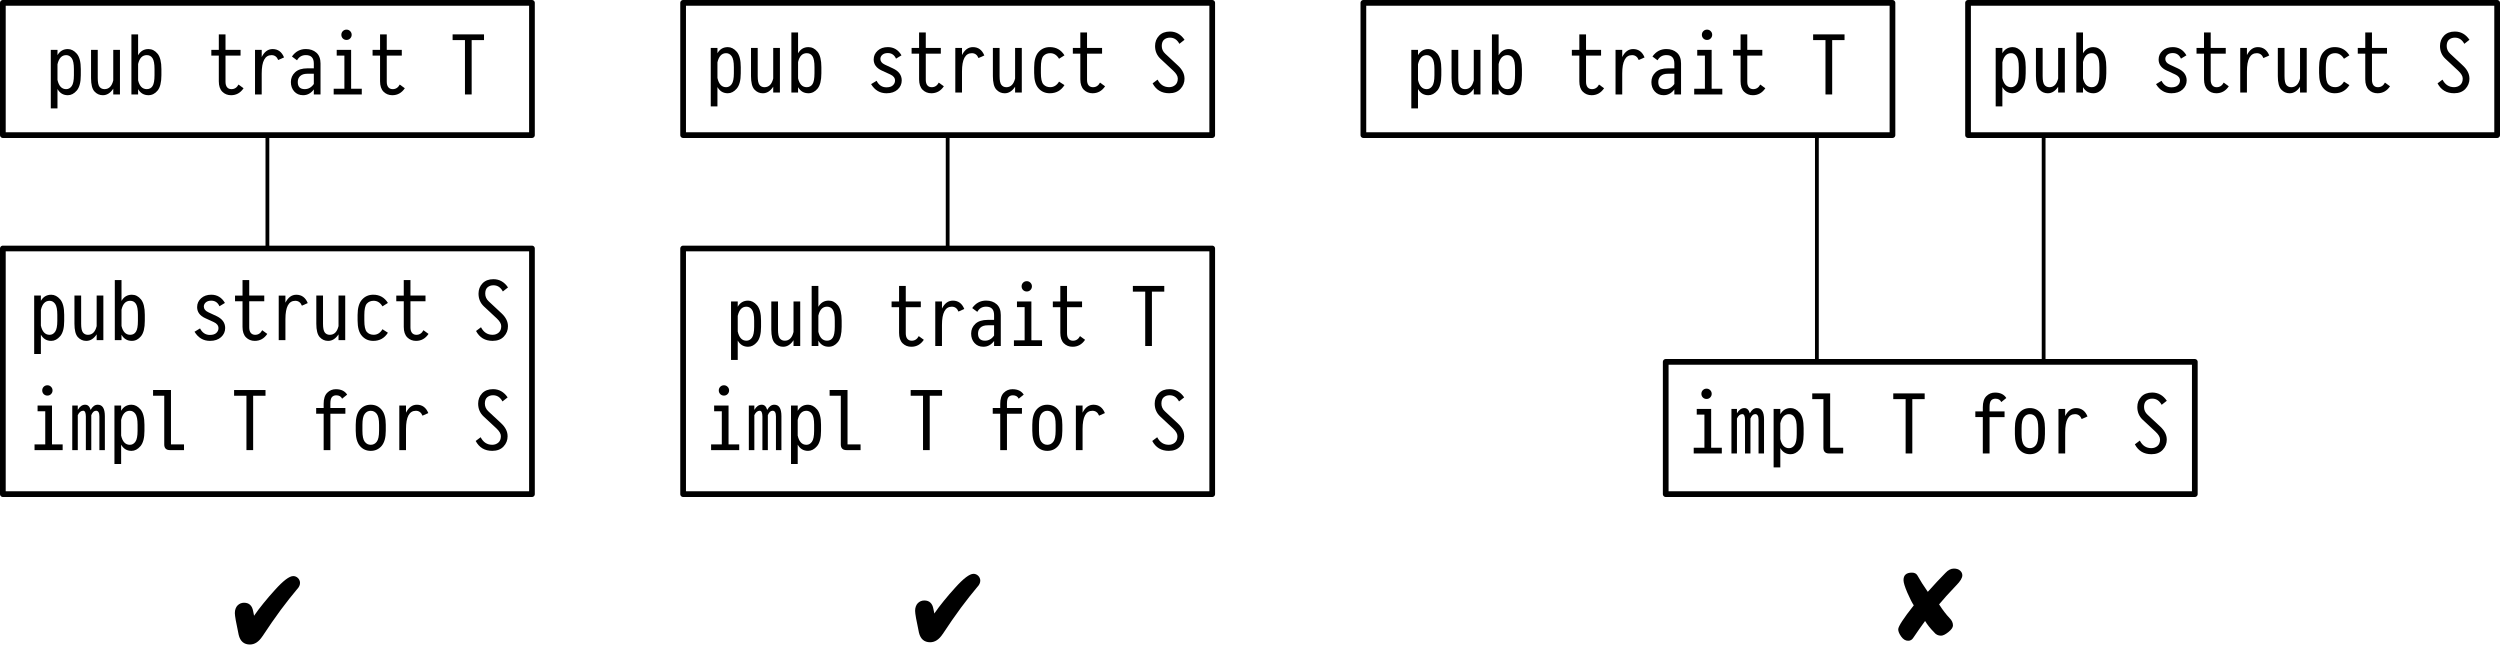 <?xml version="1.0" encoding="UTF-8" standalone="no"?>
<!-- Created with Inkscape (http://www.inkscape.org/) -->

<svg
   width="175.025mm"
   height="45.123mm"
   viewBox="0 0 175.025 45.123"
   version="1.1"
   id="svg44918"
   inkscape:version="1.1.2 (0a00cf5339, 2022-02-04)"
   sodipodi:docname="15-orphan-rules.svg"
   xmlns:inkscape="http://www.inkscape.org/namespaces/inkscape"
   xmlns:sodipodi="http://sodipodi.sourceforge.net/DTD/sodipodi-0.dtd"
   xmlns="http://www.w3.org/2000/svg"
   xmlns:svg="http://www.w3.org/2000/svg">
  <sodipodi:namedview
     id="namedview44920"
     pagecolor="#ffffff"
     bordercolor="#666666"
     borderopacity="1.0"
     inkscape:pageshadow="2"
     inkscape:pageopacity="0.0"
     inkscape:pagecheckerboard="0"
     inkscape:document-units="mm"
     showgrid="true"
     inkscape:zoom="0.96102398"
     inkscape:cx="283.03144"
     inkscape:cy="64.514519"
     inkscape:window-width="3840"
     inkscape:window-height="1536"
     inkscape:window-x="0"
     inkscape:window-y="0"
     inkscape:window-maximized="1"
     inkscape:current-layer="layer1">
    <inkscape:grid
       type="xygrid"
       id="grid44979"
       originx="-30.227"
       originy="-6.415" />
  </sodipodi:namedview>
  <defs
     id="defs44915">
    <inkscape:path-effect
       effect="bspline"
       id="path-effect72106"
       is_visible="true"
       lpeversion="1"
       weight="33.333"
       steps="2"
       helper_size="0"
       apply_no_weight="true"
       apply_with_weight="true"
       only_selected="false" />
    <marker
       style="overflow:visible"
       id="Arrow1Mend"
       refX="0"
       refY="0"
       orient="auto"
       inkscape:stockid="Arrow1Mend"
       inkscape:isstock="true">
      <path
         transform="matrix(-0.4,0,0,-0.4,-4,0)"
         style="fill:context-stroke;fill-rule:evenodd;stroke:context-stroke;stroke-width:1pt"
         d="M 0,0 5,-5 -12.5,0 5,5 Z"
         id="path35978" />
    </marker>
    <inkscape:path-effect
       effect="bspline"
       id="path-effect66873"
       is_visible="true"
       lpeversion="1"
       weight="33.333"
       steps="2"
       helper_size="0"
       apply_no_weight="true"
       apply_with_weight="true"
       only_selected="false" />
    <marker
       style="overflow:visible"
       id="marker66538"
       refX="0"
       refY="0"
       orient="auto"
       inkscape:stockid="Arrow1Lend"
       inkscape:isstock="true">
      <path
         transform="matrix(-0.8,0,0,-0.8,-10,0)"
         style="fill:context-stroke;fill-rule:evenodd;stroke:context-stroke;stroke-width:1pt"
         d="M 0,0 5,-5 -12.5,0 5,5 Z"
         id="path66536" />
    </marker>
    <marker
       style="overflow:visible"
       id="Arrow1Lend"
       refX="0"
       refY="0"
       orient="auto"
       inkscape:stockid="Arrow1Lend"
       inkscape:isstock="true">
      <path
         transform="matrix(-0.8,0,0,-0.8,-10,0)"
         style="fill:context-stroke;fill-rule:evenodd;stroke:context-stroke;stroke-width:1pt"
         d="M 0,0 5,-5 -12.5,0 5,5 Z"
         id="path35972" />
    </marker>
    <marker
       style="overflow:visible"
       id="Arrow1Mend-7"
       refX="0"
       refY="0"
       orient="auto"
       inkscape:stockid="Arrow1Mend"
       inkscape:isstock="true">
      <path
         transform="matrix(-0.4,0,0,-0.4,-4,0)"
         style="fill:context-stroke;fill-rule:evenodd;stroke:context-stroke;stroke-width:1pt"
         d="M 0,0 5,-5 -12.5,0 5,5 Z"
         id="path35978-9" />
    </marker>
    <inkscape:path-effect
       effect="bspline"
       id="path-effect66873-9"
       is_visible="true"
       lpeversion="1"
       weight="33.333"
       steps="2"
       helper_size="0"
       apply_no_weight="true"
       apply_with_weight="true"
       only_selected="false" />
    <marker
       style="overflow:visible"
       id="Arrow1Mend-7-4"
       refX="0"
       refY="0"
       orient="auto"
       inkscape:stockid="Arrow1Mend"
       inkscape:isstock="true">
      <path
         transform="matrix(-0.4,0,0,-0.4,-4,0)"
         style="fill:context-stroke;fill-rule:evenodd;stroke:context-stroke;stroke-width:1pt"
         d="M 0,0 5,-5 -12.5,0 5,5 Z"
         id="path35978-9-0" />
    </marker>
    <inkscape:path-effect
       effect="bspline"
       id="path-effect72106-8"
       is_visible="true"
       lpeversion="1"
       weight="33.333"
       steps="2"
       helper_size="0"
       apply_no_weight="true"
       apply_with_weight="true"
       only_selected="false" />
  </defs>
  <g
     inkscape:label="Layer 1"
     inkscape:groupmode="layer"
     id="layer1"
     transform="translate(-30.227,-6.415)">
    <g
       aria-label="pub trait T"
       id="text46391-3"
       style="font-size:4.233px;line-height:1.25;stroke-width:0.265">
      <path
         d="m 83.508,29.297 q 0,0.739 -0.281,1.067 -0.281,0.328 -0.626,0.328 -0.48,0 -0.725,-0.435 v 1.356 h -0.469 v -4.093 h 0.469 v 0.369 q 0.245,-0.427 0.725,-0.427 0.345,0 0.626,0.325 0.281,0.325 0.281,1.078 z m -0.482,-0.433 q 0,-0.548 -0.152,-0.763 -0.152,-0.215 -0.389,-0.215 -0.463,0 -0.609,0.642 v 1.094 q 0.143,0.645 0.609,0.645 0.237,0 0.389,-0.215 0.152,-0.218 0.152,-0.755 z"
         style="font-size:5.644px;font-family:'PragmataPro Liga';-inkscape-font-specification:'PragmataPro Liga, Normal'"
         id="path90871" />
      <path
         d="m 86.25,30.639 h -0.469 v -0.405 q -0.3,0.458 -0.728,0.458 -0.347,0 -0.587,-0.262 -0.24,-0.262 -0.24,-0.94 v -1.971 h 0.469 v 1.971 q 0,0.455 0.127,0.617 0.127,0.16 0.347,0.16 0.463,0 0.612,-0.609 v -2.139 h 0.469 z"
         style="font-size:5.644px;font-family:'PragmataPro Liga';-inkscape-font-specification:'PragmataPro Liga, Normal'"
         id="path90873" />
      <path
         d="m 89.152,29.294 q 0,0.747 -0.267,1.072 -0.267,0.325 -0.639,0.325 -0.48,0 -0.725,-0.427 v 0.375 h -0.469 v -4.206 h 0.469 v 1.463 q 0.245,-0.435 0.725,-0.435 0.372,0 0.639,0.328 0.267,0.328 0.267,1.075 z m -0.482,0 v -0.43 q 0,-0.546 -0.138,-0.761 -0.138,-0.218 -0.402,-0.218 -0.466,0 -0.609,0.623 v 1.138 q 0.146,0.62 0.609,0.62 0.265,0 0.402,-0.215 0.138,-0.215 0.138,-0.758 z"
         style="font-size:5.644px;font-family:'PragmataPro Liga';-inkscape-font-specification:'PragmataPro Liga, Normal'"
         id="path90875" />
      <path
         d="m 94.904,30.204 q -0.328,0.488 -0.876,0.488 -0.364,0 -0.612,-0.245 -0.245,-0.248 -0.245,-0.73 v -1.797 h -0.524 v -0.4 h 0.524 v -1.086 h 0.469 v 1.086 h 1.053 v 0.4 h -1.053 v 1.827 q 0,0.256 0.11,0.389 0.11,0.132 0.306,0.132 0.325,0 0.493,-0.322 z"
         style="font-size:5.644px;font-family:'PragmataPro Liga';-inkscape-font-specification:'PragmataPro Liga, Normal'"
         id="path90877" />
      <path
         d="m 97.737,28.046 -0.408,0.182 q -0.138,-0.342 -0.466,-0.342 -0.689,0 -0.689,1.282 v 1.472 h -0.469 v -3.12 h 0.469 v 0.499 q 0.278,-0.557 0.763,-0.557 0.562,0 0.799,0.584 z"
         style="font-size:5.644px;font-family:'PragmataPro Liga';-inkscape-font-specification:'PragmataPro Liga, Normal'"
         id="path90879" />
      <path
         d="m 100.292,30.639 h -0.469 v -0.353 q -0.298,0.405 -0.752,0.405 -0.383,0 -0.62,-0.262 -0.234,-0.262 -0.234,-0.659 0,-0.408 0.295,-0.684 0.295,-0.276 0.865,-0.276 h 0.446 v -0.336 q 0,-0.59 -0.559,-0.59 -0.413,0 -0.617,0.364 l -0.356,-0.265 q 0.369,-0.524 0.976,-0.524 0.449,0 0.736,0.256 0.289,0.256 0.289,0.758 z m -0.469,-0.733 v -0.717 h -0.446 q -0.336,0 -0.507,0.157 -0.171,0.157 -0.171,0.424 0,0.496 0.488,0.496 0.383,0 0.637,-0.361 z"
         style="font-size:5.644px;font-family:'PragmataPro Liga';-inkscape-font-specification:'PragmataPro Liga, Normal'"
         id="path90881" />
      <path
         d="m 102.472,26.461 q 0,0.149 -0.105,0.256 -0.102,0.105 -0.256,0.105 -0.154,0 -0.259,-0.105 -0.102,-0.107 -0.102,-0.256 0,-0.149 0.102,-0.254 0.105,-0.107 0.259,-0.107 0.154,0 0.256,0.107 0.105,0.105 0.105,0.254 z m 0.708,4.178 h -1.968 V 30.24 h 0.75 v -2.321 h -0.537 v -0.4 h 1.009 v 2.72 h 0.747 z"
         style="font-size:5.644px;font-family:'PragmataPro Liga';-inkscape-font-specification:'PragmataPro Liga, Normal'"
         id="path90883" />
      <path
         d="m 106.193,30.204 q -0.328,0.488 -0.876,0.488 -0.364,0 -0.612,-0.245 -0.245,-0.248 -0.245,-0.73 v -1.797 h -0.524 v -0.4 h 0.524 v -1.086 h 0.469 v 1.086 h 1.053 v 0.4 h -1.053 v 1.827 q 0,0.256 0.11,0.389 0.11,0.132 0.306,0.132 0.325,0 0.493,-0.322 z"
         style="font-size:5.644px;font-family:'PragmataPro Liga';-inkscape-font-specification:'PragmataPro Liga, Normal'"
         id="path90885" />
      <path
         d="m 111.738,26.833 h -0.865 v 3.806 h -0.469 v -3.806 h -0.865 v -0.4 h 2.199 z"
         style="font-size:5.644px;font-family:'PragmataPro Liga';-inkscape-font-specification:'PragmataPro Liga, Normal'"
         id="path90887" />
    </g>
    <g
       aria-label="pub struct S"
       id="text61497-9"
       style="font-size:5.644px;line-height:1.25;font-family:'PragmataPro Liga';-inkscape-font-specification:'PragmataPro Liga, Normal';stroke-width:0.265">
      <path
         d="m 34.721,28.885 q 0,0.739 -0.281,1.067 -0.281,0.328 -0.626,0.328 -0.48,0 -0.725,-0.435 v 1.356 h -0.469 v -4.093 h 0.469 v 0.369 q 0.245,-0.427 0.725,-0.427 0.345,0 0.626,0.325 0.281,0.325 0.281,1.078 z m -0.482,-0.433 q 0,-0.548 -0.152,-0.763 -0.152,-0.215 -0.389,-0.215 -0.463,0 -0.609,0.642 v 1.094 q 0.143,0.645 0.609,0.645 0.237,0 0.389,-0.215 0.152,-0.218 0.152,-0.755 z"
         id="path90482" />
      <path
         d="m 37.463,30.227 h -0.469 v -0.405 q -0.3,0.458 -0.728,0.458 -0.347,0 -0.587,-0.262 -0.24,-0.262 -0.24,-0.94 v -1.971 h 0.469 v 1.971 q 0,0.455 0.127,0.617 0.127,0.16 0.347,0.16 0.463,0 0.612,-0.609 v -2.139 h 0.469 z"
         id="path90484" />
      <path
         d="m 40.365,28.882 q 0,0.747 -0.267,1.072 -0.267,0.325 -0.639,0.325 -0.48,0 -0.725,-0.427 v 0.375 h -0.469 v -4.206 h 0.469 v 1.463 q 0.245,-0.435 0.725,-0.435 0.372,0 0.639,0.328 0.267,0.328 0.267,1.075 z m -0.482,0 v -0.43 q 0,-0.546 -0.138,-0.761 -0.138,-0.218 -0.402,-0.218 -0.466,0 -0.609,0.623 v 1.138 q 0.146,0.62 0.609,0.62 0.265,0 0.402,-0.215 0.138,-0.215 0.138,-0.758 z"
         id="path90486" />
      <path
         d="m 44.929,29.863 q 0.292,0 0.441,-0.138 0.152,-0.141 0.152,-0.333 0,-0.278 -0.333,-0.43 L 44.587,28.686 q -0.559,-0.259 -0.559,-0.772 0,-0.364 0.276,-0.615 0.276,-0.251 0.711,-0.251 0.626,0 0.959,0.576 l -0.383,0.232 q -0.174,-0.391 -0.576,-0.391 -0.24,0 -0.38,0.121 -0.138,0.119 -0.138,0.292 0,0.251 0.311,0.397 l 0.568,0.265 q 0.615,0.287 0.615,0.841 0,0.375 -0.287,0.637 -0.287,0.262 -0.78,0.262 -0.689,0 -1.078,-0.639 l 0.386,-0.234 q 0.229,0.458 0.697,0.458 z"
         id="path90488" />
      <path
         d="m 48.939,29.792 q -0.328,0.488 -0.876,0.488 -0.364,0 -0.612,-0.245 -0.245,-0.248 -0.245,-0.73 v -1.797 h -0.524 v -0.4 H 47.206 V 26.021 h 0.469 v 1.086 h 1.053 v 0.4 h -1.053 v 1.827 q 0,0.256 0.11,0.389 0.11,0.132 0.306,0.132 0.325,0 0.493,-0.322 z"
         id="path90490" />
      <path
         d="m 51.772,27.634 -0.408,0.182 q -0.138,-0.342 -0.466,-0.342 -0.689,0 -0.689,1.282 v 1.472 h -0.469 v -3.12 h 0.469 v 0.499 q 0.278,-0.557 0.763,-0.557 0.562,0 0.799,0.584 z"
         id="path90492" />
      <path
         d="m 54.396,30.227 h -0.469 v -0.405 q -0.3,0.458 -0.728,0.458 -0.347,0 -0.587,-0.262 -0.24,-0.262 -0.24,-0.94 v -1.971 h 0.469 v 1.971 q 0,0.455 0.127,0.617 0.127,0.16 0.347,0.16 0.463,0 0.612,-0.609 v -2.139 h 0.469 z"
         id="path90494" />
      <path
         d="m 57.384,29.709 q -0.358,0.571 -1.025,0.571 -0.48,0 -0.788,-0.342 -0.309,-0.342 -0.309,-1.08 V 28.471 q 0,-0.736 0.309,-1.078 0.309,-0.345 0.788,-0.345 0.667,0 1.025,0.576 l -0.38,0.24 q -0.232,-0.391 -0.617,-0.391 -0.298,0 -0.477,0.198 -0.176,0.198 -0.176,0.799 v 0.386 q 0,0.601 0.176,0.799 0.179,0.198 0.477,0.198 0.386,0 0.617,-0.389 z"
         id="path90496" />
      <path
         d="m 60.228,29.792 q -0.328,0.488 -0.876,0.488 -0.364,0 -0.612,-0.245 -0.245,-0.248 -0.245,-0.73 v -1.797 h -0.524 v -0.4 H 58.494 V 26.021 h 0.469 v 1.086 h 1.053 v 0.4 h -1.053 v 1.827 q 0,0.256 0.11,0.389 0.11,0.132 0.306,0.132 0.325,0 0.493,-0.322 z"
         id="path90498" />
      <path
         d="m 65.79,29.246 q 0,0.427 -0.287,0.73 -0.284,0.303 -0.788,0.303 -0.794,0 -1.16,-0.692 l 0.347,-0.262 q 0.273,0.529 0.81,0.529 0.248,0 0.427,-0.152 0.179,-0.154 0.179,-0.455 0,-0.245 -0.309,-0.537 L 64.106,27.868 q -0.378,-0.356 -0.378,-0.893 0,-0.43 0.278,-0.722 0.278,-0.292 0.763,-0.292 0.631,0 1.023,0.576 l -0.361,0.284 q -0.232,-0.433 -0.659,-0.433 -0.245,0 -0.411,0.141 -0.163,0.141 -0.163,0.444 0,0.314 0.248,0.543 l 0.898,0.838 q 0.444,0.419 0.444,0.893 z"
         id="path90500" />
    </g>
    <g
       id="g67324">
      <g
         aria-label="pub struct S"
         id="text61497"
         style="font-size:5.644px;line-height:1.25;font-family:'PragmataPro Liga';-inkscape-font-specification:'PragmataPro Liga, Normal';stroke-width:0.265">
        <path
           d="m 82.087,11.549 q 0,0.739 -0.281,1.067 -0.281,0.328 -0.626,0.328 -0.48,0 -0.725,-0.435 V 13.864 H 79.987 V 9.772 h 0.469 v 0.369 q 0.245,-0.427 0.725,-0.427 0.345,0 0.626,0.325 0.281,0.325 0.281,1.078 z m -0.482,-0.433 q 0,-0.548 -0.152,-0.763 -0.152,-0.215 -0.389,-0.215 -0.463,0 -0.609,0.642 v 1.094 q 0.143,0.645 0.609,0.645 0.237,0 0.389,-0.215 0.152,-0.218 0.152,-0.755 z"
           id="path91060" />
        <path
           d="m 84.829,12.892 h -0.469 v -0.405 q -0.3,0.458 -0.728,0.458 -0.347,0 -0.587,-0.262 -0.24,-0.262 -0.24,-0.94 V 9.772 h 0.469 v 1.971 q 0,0.455 0.127,0.617 0.127,0.16 0.347,0.16 0.463,0 0.612,-0.609 V 9.772 h 0.469 z"
           id="path91062" />
        <path
           d="m 87.731,11.547 q 0,0.747 -0.267,1.072 -0.267,0.325 -0.639,0.325 -0.48,0 -0.725,-0.427 v 0.375 H 85.631 V 8.686 h 0.469 v 1.463 q 0.245,-0.435 0.725,-0.435 0.372,0 0.639,0.328 0.267,0.328 0.267,1.075 z m -0.482,0 v -0.43 q 0,-0.546 -0.138,-0.761 -0.138,-0.218 -0.402,-0.218 -0.466,0 -0.609,0.623 v 1.138 q 0.146,0.62 0.609,0.62 0.265,0 0.402,-0.215 0.138,-0.215 0.138,-0.758 z"
           id="path91064" />
        <path
           d="m 92.295,12.528 q 0.292,0 0.441,-0.138 0.152,-0.141 0.152,-0.333 0,-0.278 -0.333,-0.43 L 91.954,11.351 Q 91.394,11.092 91.394,10.579 q 0,-0.364 0.276,-0.615 0.276,-0.251 0.711,-0.251 0.626,0 0.959,0.576 l -0.383,0.232 q -0.174,-0.391 -0.576,-0.391 -0.24,0 -0.38,0.121 -0.138,0.119 -0.138,0.292 0,0.251 0.311,0.397 l 0.568,0.265 q 0.615,0.287 0.615,0.841 0,0.375 -0.287,0.637 -0.287,0.262 -0.78,0.262 -0.689,0 -1.078,-0.639 l 0.386,-0.234 q 0.229,0.458 0.697,0.458 z"
           id="path91066" />
        <path
           d="m 96.306,12.456 q -0.328,0.488 -0.876,0.488 -0.364,0 -0.612,-0.245 -0.245,-0.248 -0.245,-0.73 v -1.797 H 94.048 V 9.772 h 0.524 V 8.686 h 0.469 v 1.086 h 1.053 v 0.4 h -1.053 v 1.827 q 0,0.256 0.11,0.389 0.11,0.132 0.306,0.132 0.325,0 0.493,-0.322 z"
           id="path91068" />
        <path
           d="m 99.139,10.298 -0.408,0.182 q -0.138,-0.342 -0.466,-0.342 -0.689,0 -0.689,1.282 v 1.472 H 97.108 V 9.772 h 0.469 V 10.271 q 0.278,-0.557 0.763,-0.557 0.562,0 0.799,0.584 z"
           id="path91070" />
        <path
           d="m 101.763,12.892 h -0.469 v -0.405 q -0.3,0.458 -0.728,0.458 -0.347,0 -0.587,-0.262 -0.24,-0.262 -0.24,-0.94 V 9.772 h 0.469 v 1.971 q 0,0.455 0.127,0.617 0.127,0.16 0.347,0.16 0.463,0 0.612,-0.609 V 9.772 h 0.469 z"
           id="path91072" />
        <path
           d="m 104.75,12.373 q -0.358,0.571 -1.025,0.571 -0.48,0 -0.788,-0.342 -0.309,-0.342 -0.309,-1.08 v -0.386 q 0,-0.736 0.309,-1.078 0.309,-0.345 0.788,-0.345 0.667,0 1.025,0.576 l -0.38,0.24 q -0.232,-0.391 -0.617,-0.391 -0.298,0 -0.477,0.198 -0.176,0.198 -0.176,0.799 v 0.386 q 0,0.601 0.176,0.799 0.179,0.198 0.477,0.198 0.386,0 0.617,-0.389 z"
           id="path91074" />
        <path
           d="m 107.594,12.456 q -0.328,0.488 -0.876,0.488 -0.364,0 -0.612,-0.245 -0.245,-0.248 -0.245,-0.73 v -1.797 h -0.524 V 9.772 h 0.524 V 8.686 h 0.469 v 1.086 h 1.053 v 0.4 h -1.053 v 1.827 q 0,0.256 0.11,0.389 0.11,0.132 0.306,0.132 0.325,0 0.493,-0.322 z"
           id="path91076" />
        <path
           d="m 113.156,11.91 q 0,0.427 -0.287,0.73 -0.284,0.303 -0.788,0.303 -0.794,0 -1.16,-0.692 l 0.347,-0.262 q 0.273,0.529 0.81,0.529 0.248,0 0.427,-0.152 0.179,-0.154 0.179,-0.455 0,-0.245 -0.309,-0.537 l -0.904,-0.843 q -0.378,-0.356 -0.378,-0.893 0,-0.43 0.278,-0.722 0.278,-0.292 0.763,-0.292 0.631,0 1.022,0.576 l -0.361,0.284 q -0.232,-0.433 -0.659,-0.433 -0.245,0 -0.411,0.141 -0.163,0.141 -0.163,0.444 0,0.314 0.248,0.543 l 0.898,0.838 q 0.444,0.419 0.444,0.893 z"
           id="path91078" />
      </g>
      <path
         id="rect63715"
         style="fill:none;stroke:#000000;stroke-width:0.4;stroke-linejoin:round"
         d="M 78.052,6.615 H 115.094 V 15.875 H 78.052 Z" />
    </g>
    <g
       id="g67324-7"
       transform="translate(89.958)">
      <g
         aria-label="pub struct S"
         id="text61497-4"
         style="font-size:5.644px;line-height:1.25;font-family:'PragmataPro Liga';-inkscape-font-specification:'PragmataPro Liga, Normal';stroke-width:0.265">
        <path
           d="m 82.087,11.549 q 0,0.739 -0.281,1.067 -0.281,0.328 -0.626,0.328 -0.48,0 -0.725,-0.435 V 13.864 H 79.987 V 9.772 h 0.469 v 0.369 q 0.245,-0.427 0.725,-0.427 0.345,0 0.626,0.325 0.281,0.325 0.281,1.078 z m -0.482,-0.433 q 0,-0.548 -0.152,-0.763 -0.152,-0.215 -0.389,-0.215 -0.463,0 -0.609,0.642 v 1.094 q 0.143,0.645 0.609,0.645 0.237,0 0.389,-0.215 0.152,-0.218 0.152,-0.755 z"
           id="path90757" />
        <path
           d="m 84.829,12.892 h -0.469 v -0.405 q -0.3,0.458 -0.728,0.458 -0.347,0 -0.587,-0.262 -0.24,-0.262 -0.24,-0.94 V 9.772 h 0.469 v 1.971 q 0,0.455 0.127,0.617 0.127,0.16 0.347,0.16 0.463,0 0.612,-0.609 V 9.772 h 0.469 z"
           id="path90759" />
        <path
           d="m 87.731,11.547 q 0,0.747 -0.267,1.072 -0.267,0.325 -0.639,0.325 -0.48,0 -0.725,-0.427 v 0.375 H 85.631 V 8.686 h 0.469 v 1.463 q 0.245,-0.435 0.725,-0.435 0.372,0 0.639,0.328 0.267,0.328 0.267,1.075 z m -0.482,0 v -0.43 q 0,-0.546 -0.138,-0.761 -0.138,-0.218 -0.402,-0.218 -0.466,0 -0.609,0.623 v 1.138 q 0.146,0.62 0.609,0.62 0.265,0 0.402,-0.215 0.138,-0.215 0.138,-0.758 z"
           id="path90761" />
        <path
           d="m 92.295,12.528 q 0.292,0 0.441,-0.138 0.152,-0.141 0.152,-0.333 0,-0.278 -0.333,-0.43 L 91.954,11.351 Q 91.394,11.092 91.394,10.579 q 0,-0.364 0.276,-0.615 0.276,-0.251 0.711,-0.251 0.626,0 0.959,0.576 l -0.383,0.232 q -0.174,-0.391 -0.576,-0.391 -0.24,0 -0.38,0.121 -0.138,0.119 -0.138,0.292 0,0.251 0.311,0.397 l 0.568,0.265 q 0.615,0.287 0.615,0.841 0,0.375 -0.287,0.637 -0.287,0.262 -0.78,0.262 -0.689,0 -1.078,-0.639 l 0.386,-0.234 q 0.229,0.458 0.697,0.458 z"
           id="path90763" />
        <path
           d="m 96.306,12.456 q -0.328,0.488 -0.876,0.488 -0.364,0 -0.612,-0.245 -0.245,-0.248 -0.245,-0.73 v -1.797 H 94.048 V 9.772 h 0.524 V 8.686 h 0.469 v 1.086 h 1.053 v 0.4 h -1.053 v 1.827 q 0,0.256 0.11,0.389 0.11,0.132 0.306,0.132 0.325,0 0.493,-0.322 z"
           id="path90765" />
        <path
           d="m 99.139,10.298 -0.408,0.182 q -0.138,-0.342 -0.466,-0.342 -0.689,0 -0.689,1.282 v 1.472 H 97.108 V 9.772 h 0.469 V 10.271 q 0.278,-0.557 0.763,-0.557 0.562,0 0.799,0.584 z"
           id="path90767" />
        <path
           d="m 101.763,12.892 h -0.469 v -0.405 q -0.3,0.458 -0.728,0.458 -0.347,0 -0.587,-0.262 -0.24,-0.262 -0.24,-0.94 V 9.772 h 0.469 v 1.971 q 0,0.455 0.127,0.617 0.127,0.16 0.347,0.16 0.463,0 0.612,-0.609 V 9.772 h 0.469 z"
           id="path90769" />
        <path
           d="m 104.75,12.373 q -0.358,0.571 -1.025,0.571 -0.48,0 -0.788,-0.342 -0.309,-0.342 -0.309,-1.08 v -0.386 q 0,-0.736 0.309,-1.078 0.309,-0.345 0.788,-0.345 0.667,0 1.025,0.576 l -0.38,0.24 q -0.232,-0.391 -0.617,-0.391 -0.298,0 -0.477,0.198 -0.176,0.198 -0.176,0.799 v 0.386 q 0,0.601 0.176,0.799 0.179,0.198 0.477,0.198 0.386,0 0.617,-0.389 z"
           id="path90771" />
        <path
           d="m 107.594,12.456 q -0.328,0.488 -0.876,0.488 -0.364,0 -0.612,-0.245 -0.245,-0.248 -0.245,-0.73 v -1.797 h -0.524 V 9.772 h 0.524 V 8.686 h 0.469 v 1.086 h 1.053 v 0.4 h -1.053 v 1.827 q 0,0.256 0.11,0.389 0.11,0.132 0.306,0.132 0.325,0 0.493,-0.322 z"
           id="path90773" />
        <path
           d="m 113.156,11.91 q 0,0.427 -0.287,0.73 -0.284,0.303 -0.788,0.303 -0.794,0 -1.16,-0.692 l 0.347,-0.262 q 0.273,0.529 0.81,0.529 0.248,0 0.427,-0.152 0.179,-0.154 0.179,-0.455 0,-0.245 -0.309,-0.537 l -0.904,-0.843 q -0.378,-0.356 -0.378,-0.893 0,-0.43 0.278,-0.722 0.278,-0.292 0.763,-0.292 0.631,0 1.022,0.576 l -0.361,0.284 q -0.232,-0.433 -0.659,-0.433 -0.245,0 -0.411,0.141 -0.163,0.141 -0.163,0.444 0,0.314 0.248,0.543 l 0.898,0.838 q 0.444,0.419 0.444,0.893 z"
           id="path90775" />
      </g>
      <path
         id="rect63715-7"
         style="fill:none;stroke:#000000;stroke-width:0.4;stroke-linejoin:round"
         d="M 78.052,6.615 H 115.094 V 15.875 H 78.052 Z" />
    </g>
    <g
       id="g67329">
      <g
         aria-label="pub trait T"
         id="text46391"
         style="font-size:4.233px;line-height:1.25;stroke-width:0.265">
        <path
           d="m 35.883,11.686 q 0,0.739 -0.281,1.067 -0.281,0.328 -0.626,0.328 -0.48,0 -0.725,-0.435 v 1.356 H 33.783 V 9.908 h 0.469 v 0.369 q 0.245,-0.427 0.725,-0.427 0.345,0 0.626,0.325 0.281,0.325 0.281,1.078 z m -0.482,-0.433 q 0,-0.548 -0.152,-0.763 -0.152,-0.215 -0.389,-0.215 -0.463,0 -0.609,0.642 v 1.094 q 0.143,0.645 0.609,0.645 0.237,0 0.389,-0.215 0.152,-0.218 0.152,-0.755 z"
           style="font-size:5.644px;font-family:'PragmataPro Liga';-inkscape-font-specification:'PragmataPro Liga, Normal'"
           id="path88777" />
        <path
           d="m 38.625,13.028 h -0.469 v -0.405 q -0.3,0.458 -0.728,0.458 -0.347,0 -0.587,-0.262 -0.24,-0.262 -0.24,-0.94 V 9.908 h 0.469 v 1.971 q 0,0.455 0.127,0.617 0.127,0.16 0.347,0.16 0.463,0 0.612,-0.609 V 9.908 h 0.469 z"
           style="font-size:5.644px;font-family:'PragmataPro Liga';-inkscape-font-specification:'PragmataPro Liga, Normal'"
           id="path88779" />
        <path
           d="m 41.527,11.683 q 0,0.747 -0.267,1.072 -0.267,0.325 -0.639,0.325 -0.48,0 -0.725,-0.427 v 0.375 H 39.427 V 8.822 h 0.469 v 1.463 q 0.245,-0.435 0.725,-0.435 0.372,0 0.639,0.328 0.267,0.328 0.267,1.075 z m -0.482,0 v -0.43 q 0,-0.546 -0.138,-0.761 -0.138,-0.218 -0.402,-0.218 -0.466,0 -0.609,0.623 v 1.138 q 0.146,0.62 0.609,0.62 0.265,0 0.402,-0.215 0.138,-0.215 0.138,-0.758 z"
           style="font-size:5.644px;font-family:'PragmataPro Liga';-inkscape-font-specification:'PragmataPro Liga, Normal'"
           id="path88781" />
        <path
           d="m 47.279,12.593 q -0.328,0.488 -0.876,0.488 -0.364,0 -0.612,-0.245 -0.245,-0.248 -0.245,-0.73 v -1.797 H 45.022 V 9.908 h 0.524 V 8.822 h 0.469 v 1.086 h 1.053 v 0.4 h -1.053 v 1.827 q 0,0.256 0.11,0.389 0.11,0.132 0.306,0.132 0.325,0 0.493,-0.322 z"
           style="font-size:5.644px;font-family:'PragmataPro Liga';-inkscape-font-specification:'PragmataPro Liga, Normal'"
           id="path88783" />
        <path
           d="m 50.112,10.435 -0.408,0.182 q -0.138,-0.342 -0.466,-0.342 -0.689,0 -0.689,1.282 v 1.472 H 48.081 V 9.908 h 0.469 v 0.499 q 0.278,-0.557 0.763,-0.557 0.562,0 0.799,0.584 z"
           style="font-size:5.644px;font-family:'PragmataPro Liga';-inkscape-font-specification:'PragmataPro Liga, Normal'"
           id="path88785" />
        <path
           d="m 52.667,13.028 h -0.469 v -0.353 q -0.298,0.405 -0.752,0.405 -0.383,0 -0.62,-0.262 -0.234,-0.262 -0.234,-0.659 0,-0.408 0.295,-0.684 0.295,-0.276 0.865,-0.276 h 0.446 v -0.336 q 0,-0.59 -0.559,-0.59 -0.413,0 -0.617,0.364 l -0.356,-0.265 q 0.369,-0.524 0.976,-0.524 0.449,0 0.736,0.256 0.289,0.256 0.289,0.758 z m -0.469,-0.733 v -0.717 h -0.446 q -0.336,0 -0.507,0.157 -0.171,0.157 -0.171,0.424 0,0.496 0.488,0.496 0.383,0 0.637,-0.361 z"
           style="font-size:5.644px;font-family:'PragmataPro Liga';-inkscape-font-specification:'PragmataPro Liga, Normal'"
           id="path88787" />
        <path
           d="m 54.847,8.85 q 0,0.149 -0.105,0.256 -0.102,0.105 -0.256,0.105 -0.154,0 -0.259,-0.105 -0.102,-0.107 -0.102,-0.256 0,-0.149 0.102,-0.254 0.105,-0.107 0.259,-0.107 0.154,0 0.256,0.107 0.105,0.105 0.105,0.254 z m 0.708,4.178 H 53.588 V 12.628 h 0.75 V 10.308 H 53.8 V 9.908 h 1.009 V 12.628 h 0.747 z"
           style="font-size:5.644px;font-family:'PragmataPro Liga';-inkscape-font-specification:'PragmataPro Liga, Normal'"
           id="path88789" />
        <path
           d="m 58.568,12.593 q -0.328,0.488 -0.876,0.488 -0.364,0 -0.612,-0.245 -0.245,-0.248 -0.245,-0.73 v -1.797 H 56.311 V 9.908 h 0.524 V 8.822 h 0.469 v 1.086 h 1.053 v 0.4 h -1.053 v 1.827 q 0,0.256 0.11,0.389 0.11,0.132 0.306,0.132 0.325,0 0.493,-0.322 z"
           style="font-size:5.644px;font-family:'PragmataPro Liga';-inkscape-font-specification:'PragmataPro Liga, Normal'"
           id="path88791" />
        <path
           d="M 64.113,9.222 H 63.248 V 13.028 H 62.779 V 9.222 H 61.914 V 8.822 h 2.199 z"
           style="font-size:5.644px;font-family:'PragmataPro Liga';-inkscape-font-specification:'PragmataPro Liga, Normal'"
           id="path88793" />
      </g>
      <rect
         style="fill:none;stroke:#000000;stroke-width:0.4;stroke-linejoin:round"
         id="rect63715-8"
         width="37.042"
         height="9.26"
         x="30.427"
         y="6.615" />
    </g>
    <g
       id="g67329-2"
       transform="translate(95.25)">
      <g
         aria-label="pub trait T"
         id="text46391-1"
         style="font-size:4.233px;line-height:1.25;stroke-width:0.265">
        <path
           d="m 35.883,11.686 q 0,0.739 -0.281,1.067 -0.281,0.328 -0.626,0.328 -0.48,0 -0.725,-0.435 v 1.356 H 33.783 V 9.908 h 0.469 v 0.369 q 0.245,-0.427 0.725,-0.427 0.345,0 0.626,0.325 0.281,0.325 0.281,1.078 z m -0.482,-0.433 q 0,-0.548 -0.152,-0.763 -0.152,-0.215 -0.389,-0.215 -0.463,0 -0.609,0.642 v 1.094 q 0.143,0.645 0.609,0.645 0.237,0 0.389,-0.215 0.152,-0.218 0.152,-0.755 z"
           style="font-size:5.644px;font-family:'PragmataPro Liga';-inkscape-font-specification:'PragmataPro Liga, Normal'"
           id="path91100" />
        <path
           d="m 38.625,13.028 h -0.469 v -0.405 q -0.3,0.458 -0.728,0.458 -0.347,0 -0.587,-0.262 -0.24,-0.262 -0.24,-0.94 V 9.908 h 0.469 v 1.971 q 0,0.455 0.127,0.617 0.127,0.16 0.347,0.16 0.463,0 0.612,-0.609 V 9.908 h 0.469 z"
           style="font-size:5.644px;font-family:'PragmataPro Liga';-inkscape-font-specification:'PragmataPro Liga, Normal'"
           id="path91102" />
        <path
           d="m 41.527,11.683 q 0,0.747 -0.267,1.072 -0.267,0.325 -0.639,0.325 -0.48,0 -0.725,-0.427 v 0.375 H 39.427 V 8.822 h 0.469 v 1.463 q 0.245,-0.435 0.725,-0.435 0.372,0 0.639,0.328 0.267,0.328 0.267,1.075 z m -0.482,0 v -0.43 q 0,-0.546 -0.138,-0.761 -0.138,-0.218 -0.402,-0.218 -0.466,0 -0.609,0.623 v 1.138 q 0.146,0.62 0.609,0.62 0.265,0 0.402,-0.215 0.138,-0.215 0.138,-0.758 z"
           style="font-size:5.644px;font-family:'PragmataPro Liga';-inkscape-font-specification:'PragmataPro Liga, Normal'"
           id="path91104" />
        <path
           d="m 47.279,12.593 q -0.328,0.488 -0.876,0.488 -0.364,0 -0.612,-0.245 -0.245,-0.248 -0.245,-0.73 v -1.797 H 45.022 V 9.908 h 0.524 V 8.822 h 0.469 v 1.086 h 1.053 v 0.4 h -1.053 v 1.827 q 0,0.256 0.11,0.389 0.11,0.132 0.306,0.132 0.325,0 0.493,-0.322 z"
           style="font-size:5.644px;font-family:'PragmataPro Liga';-inkscape-font-specification:'PragmataPro Liga, Normal'"
           id="path91106" />
        <path
           d="m 50.112,10.435 -0.408,0.182 q -0.138,-0.342 -0.466,-0.342 -0.689,0 -0.689,1.282 v 1.472 H 48.081 V 9.908 h 0.469 v 0.499 q 0.278,-0.557 0.763,-0.557 0.562,0 0.799,0.584 z"
           style="font-size:5.644px;font-family:'PragmataPro Liga';-inkscape-font-specification:'PragmataPro Liga, Normal'"
           id="path91108" />
        <path
           d="m 52.667,13.028 h -0.469 v -0.353 q -0.298,0.405 -0.752,0.405 -0.383,0 -0.62,-0.262 -0.234,-0.262 -0.234,-0.659 0,-0.408 0.295,-0.684 0.295,-0.276 0.865,-0.276 h 0.446 v -0.336 q 0,-0.59 -0.559,-0.59 -0.413,0 -0.617,0.364 l -0.356,-0.265 q 0.369,-0.524 0.976,-0.524 0.449,0 0.736,0.256 0.289,0.256 0.289,0.758 z m -0.469,-0.733 v -0.717 h -0.446 q -0.336,0 -0.507,0.157 -0.171,0.157 -0.171,0.424 0,0.496 0.488,0.496 0.383,0 0.637,-0.361 z"
           style="font-size:5.644px;font-family:'PragmataPro Liga';-inkscape-font-specification:'PragmataPro Liga, Normal'"
           id="path91110" />
        <path
           d="m 54.847,8.85 q 0,0.149 -0.105,0.256 -0.102,0.105 -0.256,0.105 -0.154,0 -0.259,-0.105 -0.102,-0.107 -0.102,-0.256 0,-0.149 0.102,-0.254 0.105,-0.107 0.259,-0.107 0.154,0 0.256,0.107 0.105,0.105 0.105,0.254 z m 0.708,4.178 H 53.588 V 12.628 h 0.75 V 10.308 H 53.8 V 9.908 h 1.009 V 12.628 h 0.747 z"
           style="font-size:5.644px;font-family:'PragmataPro Liga';-inkscape-font-specification:'PragmataPro Liga, Normal'"
           id="path91112" />
        <path
           d="m 58.568,12.593 q -0.328,0.488 -0.876,0.488 -0.364,0 -0.612,-0.245 -0.245,-0.248 -0.245,-0.73 v -1.797 H 56.311 V 9.908 h 0.524 V 8.822 h 0.469 v 1.086 h 1.053 v 0.4 h -1.053 v 1.827 q 0,0.256 0.11,0.389 0.11,0.132 0.306,0.132 0.325,0 0.493,-0.322 z"
           style="font-size:5.644px;font-family:'PragmataPro Liga';-inkscape-font-specification:'PragmataPro Liga, Normal'"
           id="path91114" />
        <path
           d="M 64.113,9.222 H 63.248 V 13.028 H 62.779 V 9.222 H 61.914 V 8.822 h 2.199 z"
           style="font-size:5.644px;font-family:'PragmataPro Liga';-inkscape-font-specification:'PragmataPro Liga, Normal'"
           id="path91116" />
      </g>
      <path
         id="rect63715-8-1"
         style="fill:none;stroke:#000000;stroke-width:0.4;stroke-linejoin:round"
         d="M 30.427,6.615 H 67.469 V 15.875 H 30.427 Z" />
    </g>
    <g
       aria-label="impl T for S"
       id="text46391-1-1"
       style="font-size:4.233px;line-height:1.25;stroke-width:0.265"
       transform="translate(116.417,25.135)">
      <path
         d="m 33.646,8.85 q 0,0.149 -0.105,0.256 -0.102,0.105 -0.256,0.105 -0.154,0 -0.259,-0.105 -0.102,-0.107 -0.102,-0.256 0,-0.149 0.102,-0.254 0.105,-0.107 0.259,-0.107 0.154,0 0.256,0.107 0.105,0.105 0.105,0.254 z m 0.708,4.178 H 32.387 V 12.628 H 33.136 V 10.308 H 32.599 V 9.908 h 1.009 v 2.72 h 0.747 z"
         style="font-size:5.644px;font-family:'PragmataPro Liga';-inkscape-font-specification:'PragmataPro Liga, Normal'"
         id="path90701" />
      <path
         d="m 37.309,13.028 h -0.383 v -2.356 q 0,-0.4 -0.234,-0.4 -0.207,0 -0.333,0.309 v 2.447 h -0.38 v -2.356 q -0.005,-0.4 -0.187,-0.4 -0.234,0 -0.378,0.309 v 2.447 h -0.386 V 9.908 h 0.386 V 10.214 q 0.209,-0.364 0.518,-0.364 0.278,0 0.383,0.364 0.196,-0.364 0.496,-0.364 0.499,0 0.499,0.799 z"
         style="font-size:5.644px;font-family:'PragmataPro Liga';-inkscape-font-specification:'PragmataPro Liga, Normal'"
         id="path90703" />
      <path
         d="m 40.082,11.686 q 0,0.739 -0.281,1.067 -0.281,0.328 -0.626,0.328 -0.48,0 -0.725,-0.435 v 1.356 H 37.981 V 9.908 h 0.469 V 10.277 q 0.245,-0.427 0.725,-0.427 0.345,0 0.626,0.325 0.281,0.325 0.281,1.078 z M 39.599,11.253 q 0,-0.548 -0.152,-0.763 -0.152,-0.215 -0.389,-0.215 -0.463,0 -0.609,0.642 v 1.094 q 0.143,0.645 0.609,0.645 0.237,0 0.389,-0.215 0.152,-0.218 0.152,-0.755 z"
         style="font-size:5.644px;font-family:'PragmataPro Liga';-inkscape-font-specification:'PragmataPro Liga, Normal'"
         id="path90705" />
      <path
         d="m 42.851,13.028 h -0.984 q -0.4,0 -0.4,-0.4 V 9.222 H 40.685 V 8.822 h 1.254 v 3.806 h 0.912 z"
         style="font-size:5.644px;font-family:'PragmataPro Liga';-inkscape-font-specification:'PragmataPro Liga, Normal'"
         id="path90707" />
      <path
         d="M 48.557,9.222 H 47.691 V 13.028 H 47.223 V 9.222 H 46.357 V 8.822 h 2.199 z"
         style="font-size:5.644px;font-family:'PragmataPro Liga';-inkscape-font-specification:'PragmataPro Liga, Normal'"
         id="path90709" />
      <path
         d="m 53.92,9.429 q -0.11,-0.237 -0.408,-0.237 -0.196,0 -0.306,0.127 -0.107,0.124 -0.107,0.449 v 0.314 h 1.05 v 0.4 h -1.05 v 2.547 H 52.627 V 10.481 h -0.524 v -0.4 h 0.524 V 9.795 q 0,-0.532 0.248,-0.78 0.248,-0.251 0.606,-0.251 0.551,0 0.791,0.38 z"
         style="font-size:5.644px;font-family:'PragmataPro Liga';-inkscape-font-specification:'PragmataPro Liga, Normal'"
         id="path90711" />
      <path
         d="m 56.976,11.677 q 0,0.717 -0.295,1.061 -0.295,0.342 -0.758,0.342 -0.463,0 -0.758,-0.342 -0.292,-0.345 -0.292,-1.061 V 11.253 q 0,-0.717 0.292,-1.058 0.295,-0.345 0.758,-0.345 0.463,0 0.758,0.345 0.295,0.342 0.295,1.058 z m -0.469,0 V 11.253 q 0,-0.554 -0.165,-0.766 -0.163,-0.212 -0.419,-0.212 -0.256,0 -0.419,0.212 -0.163,0.212 -0.163,0.766 v 0.424 q 0,0.554 0.163,0.766 0.163,0.212 0.419,0.212 0.256,0 0.419,-0.212 0.165,-0.212 0.165,-0.766 z"
         style="font-size:5.644px;font-family:'PragmataPro Liga';-inkscape-font-specification:'PragmataPro Liga, Normal'"
         id="path90713" />
      <path
         d="m 59.956,10.435 -0.408,0.182 q -0.138,-0.342 -0.466,-0.342 -0.689,0 -0.689,1.282 v 1.472 H 57.924 V 9.908 h 0.469 v 0.499 q 0.278,-0.557 0.763,-0.557 0.562,0 0.799,0.584 z"
         style="font-size:5.644px;font-family:'PragmataPro Liga';-inkscape-font-specification:'PragmataPro Liga, Normal'"
         id="path90715" />
      <path
         d="m 65.506,12.047 q 0,0.427 -0.287,0.73 -0.284,0.303 -0.788,0.303 -0.794,0 -1.16,-0.692 l 0.347,-0.262 q 0.273,0.529 0.81,0.529 0.248,0 0.427,-0.152 0.179,-0.154 0.179,-0.455 0,-0.245 -0.309,-0.537 L 63.822,10.669 q -0.378,-0.356 -0.378,-0.893 0,-0.43 0.278,-0.722 0.278,-0.292 0.763,-0.292 0.631,0 1.023,0.576 l -0.361,0.284 q -0.232,-0.433 -0.659,-0.433 -0.245,0 -0.411,0.141 -0.163,0.141 -0.163,0.444 0,0.314 0.248,0.543 l 0.898,0.838 q 0.444,0.419 0.444,0.893 z"
         style="font-size:5.644px;font-family:'PragmataPro Liga';-inkscape-font-specification:'PragmataPro Liga, Normal'"
         id="path90717" />
    </g>
    <rect
       style="fill:none;stroke:#000000;stroke-width:0.4;stroke-linejoin:round"
       id="rect63715-8-1-7"
       width="37.042"
       height="9.26"
       x="146.844"
       y="31.75" />
    <path
       style="fill:none;stroke:#000000;stroke-width:0.265px;stroke-linecap:butt;stroke-linejoin:miter;stroke-opacity:1;marker-end:url(#Arrow1Mend-7)"
       d="m 157.427,31.75 c 0,-5.291 0,-10.583 0,-15.875"
       id="path72104"
       inkscape:path-effect="#path-effect72106"
       inkscape:original-d="m 157.42708,31.75 c 2.7e-4,-5.291402 2.7e-4,-10.583069 0,-15.875" />
    <path
       style="fill:none;stroke:#000000;stroke-width:0.265px;stroke-linecap:butt;stroke-linejoin:miter;stroke-opacity:1;marker-end:url(#Arrow1Mend-7-4)"
       d="m 173.302,31.75 c 0,-5.291 0,-10.583 0,-15.875"
       id="path72104-5"
       inkscape:path-effect="#path-effect72106-8"
       inkscape:original-d="m 173.30208,31.75 c 2.7e-4,-5.291402 2.7e-4,-10.583069 0,-15.875" />
    <g
       aria-label="✔"
       id="text78596"
       style="font-weight:bold;font-size:10.583px;line-height:1.25;font-family:'PragmataPro Liga';-inkscape-font-specification:'PragmataPro Liga, Bold';stroke-width:0.265"
       transform="translate(116.417,25.135)">
      <path
         d="m -69.104,23.478 q 0.269,0 0.424,0.15 0.16,0.145 0.212,0.439 l 0.047,0.222 q 0.015,0.083 0.015,0.103 0.3,-0.434 0.667,-0.884 0.367,-0.455 0.796,-0.925 0.873,-0.972 1.282,-0.972 0.098,0 0.181,0.036 0.083,0.036 0.15,0.103 0.067,0.062 0.103,0.15 0.041,0.088 0.041,0.186 0,0.217 -0.181,0.419 v -0.005 q -0.563,0.667 -1.178,1.493 -0.61,0.827 -1.271,1.835 v -0.005 q -0.377,0.579 -0.878,0.579 -0.62,0 -0.785,-0.672 -0.269,-1.245 -0.269,-1.524 0,-0.181 0.052,-0.315 0.052,-0.14 0.14,-0.227 0.093,-0.093 0.207,-0.14 0.119,-0.047 0.248,-0.047 z"
         id="path90638" />
    </g>
    <g
       aria-label="✔"
       id="text78596-6"
       style="font-weight:bold;font-size:10.583px;line-height:1.25;font-family:'PragmataPro Liga';-inkscape-font-specification:'PragmataPro Liga, Bold';stroke-width:0.265"
       transform="translate(116.417,25.135)">
      <path
         d="m -21.479,23.32 q 0.269,0 0.424,0.15 0.16,0.145 0.212,0.439 l 0.047,0.222 q 0.015,0.083 0.015,0.103 0.3,-0.434 0.667,-0.884 0.367,-0.455 0.796,-0.925 0.873,-0.972 1.282,-0.972 0.098,0 0.181,0.036 0.083,0.036 0.15,0.103 0.067,0.062 0.103,0.15 0.041,0.088 0.041,0.186 0,0.217 -0.181,0.419 v -0.005 q -0.563,0.667 -1.178,1.493 -0.61,0.827 -1.271,1.835 v -0.005 q -0.377,0.579 -0.878,0.579 -0.62,0 -0.785,-0.672 -0.269,-1.245 -0.269,-1.524 0,-0.181 0.052,-0.315 0.052,-0.14 0.14,-0.227 0.093,-0.093 0.207,-0.14 0.119,-0.047 0.248,-0.047 z"
         id="path90659" />
    </g>
    <g
       aria-label="✘"
       id="text84371"
       style="font-weight:bold;font-size:10.583px;line-height:1.25;font-family:'PragmataPro Liga';-inkscape-font-specification:'PragmataPro Liga, Bold';stroke-width:0.265"
       transform="translate(116.417,25.135)">
      <path
         d="m 50.599,21.086 q 0.279,0 0.434,0.14 0.16,0.14 0.16,0.331 0,0.274 -0.413,0.692 -0.822,0.863 -1.214,1.344 0.377,0.589 0.734,0.961 0.238,0.233 0.238,0.512 0,0.207 -0.32,0.465 -0.315,0.253 -0.517,0.253 -0.3,0 -0.486,-0.238 -0.393,-0.398 -0.63,-0.791 -0.377,0.512 -0.816,1.163 -0.134,0.222 -0.362,0.222 -0.279,0.005 -0.491,-0.289 -0.212,-0.295 -0.212,-0.512 0,-0.3 1.09,-1.679 -0.176,-0.258 -0.45,-0.884 -0.269,-0.625 -0.269,-0.884 0,-0.522 0.589,-0.522 0.264,0 0.377,0.186 0.305,0.548 0.734,1.158 0.677,-0.76 1.235,-1.323 0.284,-0.305 0.589,-0.305 z"
         id="path90680" />
    </g>
    <g
       aria-label="impl T for S"
       id="text65075"
       style="font-size:5.644px;line-height:1.25;font-family:'PragmataPro Liga';-inkscape-font-specification:'PragmataPro Liga, Normal';stroke-width:0.265">
      <path
         d="m 33.905,33.749 q 0,0.149 -0.105,0.256 -0.102,0.105 -0.256,0.105 -0.154,0 -0.259,-0.105 -0.102,-0.107 -0.102,-0.256 0,-0.149 0.102,-0.254 0.105,-0.107 0.259,-0.107 0.154,0 0.256,0.107 0.105,0.105 0.105,0.254 z m 0.708,4.178 h -1.968 v -0.4 h 0.75 v -2.321 h -0.537 v -0.4 h 1.009 v 2.72 h 0.747 z"
         id="path90521" />
      <path
         d="m 37.568,37.927 h -0.383 v -2.356 q 0,-0.4 -0.234,-0.4 -0.207,0 -0.333,0.309 v 2.447 h -0.38 v -2.356 q -0.005,-0.4 -0.187,-0.4 -0.234,0 -0.378,0.309 v 2.447 H 35.286 v -3.12 h 0.386 v 0.306 q 0.209,-0.364 0.518,-0.364 0.278,0 0.383,0.364 0.196,-0.364 0.496,-0.364 0.499,0 0.499,0.799 z"
         id="path90523" />
      <path
         d="m 40.34,36.585 q 0,0.739 -0.281,1.067 -0.281,0.328 -0.626,0.328 -0.48,0 -0.725,-0.435 v 1.356 h -0.469 v -4.093 h 0.469 v 0.369 q 0.245,-0.427 0.725,-0.427 0.345,0 0.626,0.325 0.281,0.325 0.281,1.078 z m -0.482,-0.433 q 0,-0.548 -0.152,-0.763 -0.152,-0.215 -0.389,-0.215 -0.463,0 -0.609,0.642 v 1.094 q 0.143,0.645 0.609,0.645 0.237,0 0.389,-0.215 0.152,-0.218 0.152,-0.755 z"
         id="path90525" />
      <path
         d="m 43.11,37.927 h -0.984 q -0.4,0 -0.4,-0.4 v -3.407 h -0.783 v -0.4 h 1.254 v 3.806 h 0.912 z"
         id="path90527" />
      <path
         d="m 48.815,34.121 h -0.865 v 3.806 h -0.469 v -3.806 h -0.865 v -0.4 h 2.199 z"
         id="path90529" />
      <path
         d="m 54.178,34.328 q -0.11,-0.237 -0.408,-0.237 -0.196,0 -0.306,0.127 -0.107,0.124 -0.107,0.449 v 0.314 h 1.05 V 35.381 H 53.357 v 2.547 H 52.886 V 35.381 h -0.524 v -0.4 h 0.524 v -0.287 q 0,-0.532 0.248,-0.78 0.248,-0.251 0.606,-0.251 0.551,0 0.791,0.38 z"
         id="path90531" />
      <path
         d="m 57.235,36.577 q 0,0.717 -0.295,1.061 -0.295,0.342 -0.758,0.342 -0.463,0 -0.758,-0.342 -0.292,-0.345 -0.292,-1.061 v -0.424 q 0,-0.717 0.292,-1.058 0.295,-0.345 0.758,-0.345 0.463,0 0.758,0.345 0.295,0.342 0.295,1.058 z m -0.469,0 v -0.424 q 0,-0.554 -0.165,-0.766 -0.163,-0.212 -0.419,-0.212 -0.256,0 -0.419,0.212 -0.163,0.212 -0.163,0.766 v 0.424 q 0,0.554 0.163,0.766 0.163,0.212 0.419,0.212 0.256,0 0.419,-0.212 0.165,-0.212 0.165,-0.766 z"
         id="path90533" />
      <path
         d="m 60.214,35.334 -0.408,0.182 q -0.138,-0.342 -0.466,-0.342 -0.689,0 -0.689,1.282 v 1.472 h -0.469 v -3.12 h 0.469 v 0.499 q 0.278,-0.557 0.763,-0.557 0.562,0 0.799,0.584 z"
         id="path90535" />
      <path
         d="m 65.765,36.946 q 0,0.427 -0.287,0.73 -0.284,0.303 -0.788,0.303 -0.794,0 -1.16,-0.692 l 0.347,-0.262 q 0.273,0.529 0.81,0.529 0.248,0 0.427,-0.152 0.179,-0.154 0.179,-0.455 0,-0.245 -0.309,-0.537 l -0.904,-0.843 q -0.378,-0.356 -0.378,-0.893 0,-0.43 0.278,-0.722 0.278,-0.292 0.763,-0.292 0.631,0 1.023,0.576 l -0.361,0.284 q -0.232,-0.433 -0.659,-0.433 -0.245,0 -0.411,0.141 -0.163,0.141 -0.163,0.444 0,0.314 0.248,0.543 l 0.898,0.838 q 0.444,0.419 0.444,0.893 z"
         id="path90537" />
    </g>
    <rect
       style="fill:none;stroke:#000000;stroke-width:0.4;stroke-linejoin:round"
       id="rect66422"
       width="37.042"
       height="17.198"
       x="30.427"
       y="23.812"
       ry="0" />
    <g
       aria-label="impl T for S"
       id="text65075-8"
       style="font-size:5.644px;line-height:1.25;font-family:'PragmataPro Liga';-inkscape-font-specification:'PragmataPro Liga, Normal';stroke-width:0.265">
      <path
         d="m 81.271,33.749 q 0,0.149 -0.105,0.256 -0.102,0.105 -0.256,0.105 -0.154,0 -0.259,-0.105 -0.102,-0.107 -0.102,-0.256 0,-0.149 0.102,-0.254 0.105,-0.107 0.259,-0.107 0.154,0 0.256,0.107 0.105,0.105 0.105,0.254 z m 0.708,4.178 h -1.968 v -0.4 h 0.75 v -2.321 h -0.537 v -0.4 h 1.009 v 2.72 h 0.747 z"
         id="path90834" />
      <path
         d="m 84.934,37.927 h -0.383 v -2.356 q 0,-0.4 -0.234,-0.4 -0.207,0 -0.333,0.309 v 2.447 h -0.38 v -2.356 q -0.005,-0.4 -0.187,-0.4 -0.234,0 -0.378,0.309 v 2.447 h -0.386 v -3.12 h 0.386 v 0.306 q 0.209,-0.364 0.518,-0.364 0.278,0 0.383,0.364 0.196,-0.364 0.496,-0.364 0.499,0 0.499,0.799 z"
         id="path90836" />
      <path
         d="m 87.707,36.585 q 0,0.739 -0.281,1.067 -0.281,0.328 -0.626,0.328 -0.48,0 -0.725,-0.435 v 1.356 h -0.469 v -4.093 h 0.469 v 0.369 q 0.245,-0.427 0.725,-0.427 0.345,0 0.626,0.325 0.281,0.325 0.281,1.078 z M 87.224,36.152 q 0,-0.548 -0.152,-0.763 -0.152,-0.215 -0.389,-0.215 -0.463,0 -0.609,0.642 v 1.094 q 0.143,0.645 0.609,0.645 0.237,0 0.389,-0.215 0.152,-0.218 0.152,-0.755 z"
         id="path90838" />
      <path
         d="m 90.476,37.927 h -0.984 q -0.4,0 -0.4,-0.4 v -3.407 h -0.783 v -0.4 h 1.254 v 3.806 h 0.912 z"
         id="path90840" />
      <path
         d="m 96.182,34.121 h -0.865 v 3.806 h -0.469 v -3.806 h -0.865 v -0.4 h 2.199 z"
         id="path90842" />
      <path
         d="m 101.545,34.328 q -0.11,-0.237 -0.408,-0.237 -0.196,0 -0.306,0.127 -0.107,0.124 -0.107,0.449 v 0.314 h 1.05 v 0.4 h -1.05 v 2.547 h -0.471 V 35.381 h -0.524 v -0.4 h 0.524 v -0.287 q 0,-0.532 0.248,-0.78 0.248,-0.251 0.606,-0.251 0.551,0 0.791,0.38 z"
         id="path90844" />
      <path
         d="m 104.601,36.577 q 0,0.717 -0.295,1.061 -0.295,0.342 -0.758,0.342 -0.463,0 -0.758,-0.342 -0.292,-0.345 -0.292,-1.061 v -0.424 q 0,-0.717 0.292,-1.058 0.295,-0.345 0.758,-0.345 0.463,0 0.758,0.345 0.295,0.342 0.295,1.058 z m -0.469,0 v -0.424 q 0,-0.554 -0.165,-0.766 -0.163,-0.212 -0.419,-0.212 -0.256,0 -0.419,0.212 -0.163,0.212 -0.163,0.766 v 0.424 q 0,0.554 0.163,0.766 0.163,0.212 0.419,0.212 0.256,0 0.419,-0.212 0.165,-0.212 0.165,-0.766 z"
         id="path90846" />
      <path
         d="m 107.581,35.334 -0.408,0.182 q -0.138,-0.342 -0.466,-0.342 -0.689,0 -0.689,1.282 v 1.472 h -0.469 v -3.12 h 0.469 v 0.499 q 0.278,-0.557 0.763,-0.557 0.562,0 0.799,0.584 z"
         id="path90848" />
      <path
         d="m 113.131,36.946 q 0,0.427 -0.287,0.73 -0.284,0.303 -0.788,0.303 -0.794,0 -1.16,-0.692 l 0.347,-0.262 q 0.273,0.529 0.81,0.529 0.248,0 0.427,-0.152 0.179,-0.154 0.179,-0.455 0,-0.245 -0.309,-0.537 l -0.904,-0.843 q -0.378,-0.356 -0.378,-0.893 0,-0.43 0.278,-0.722 0.278,-0.292 0.763,-0.292 0.631,0 1.022,0.576 l -0.361,0.284 q -0.232,-0.433 -0.659,-0.433 -0.245,0 -0.411,0.141 -0.163,0.141 -0.163,0.444 0,0.314 0.248,0.543 l 0.898,0.838 q 0.444,0.419 0.444,0.893 z"
         id="path90850" />
    </g>
    <rect
       style="fill:none;stroke:#000000;stroke-width:0.4;stroke-linejoin:round"
       id="rect66422-9"
       width="37.042"
       height="17.198"
       x="78.052"
       y="23.812"
       ry="0" />
    <path
       style="fill:none;stroke:#000000;stroke-width:0.265px;stroke-linecap:butt;stroke-linejoin:miter;stroke-opacity:1;marker-end:url(#Arrow1Mend)"
       d="m 48.948,23.812 c 0,-2.646 0,-5.291 0,-7.938"
       id="path66871"
       inkscape:path-effect="#path-effect66873"
       inkscape:original-d="m 48.947917,23.8125 c 2.65e-4,-2.645569 2.65e-4,-5.291402 0,-7.9375" />
    <path
       style="fill:none;stroke:#000000;stroke-width:0.265px;stroke-linecap:butt;stroke-linejoin:miter;stroke-opacity:1;marker-end:url(#Arrow1Mend-7)"
       d="m 96.573,23.812 c 0,-2.646 0,-5.291 0,-7.938"
       id="path66871-3"
       inkscape:path-effect="#path-effect66873-9"
       inkscape:original-d="m 96.572917,23.8125 c 2.65e-4,-2.645569 2.65e-4,-5.291402 0,-7.9375" />
  </g>
</svg>
